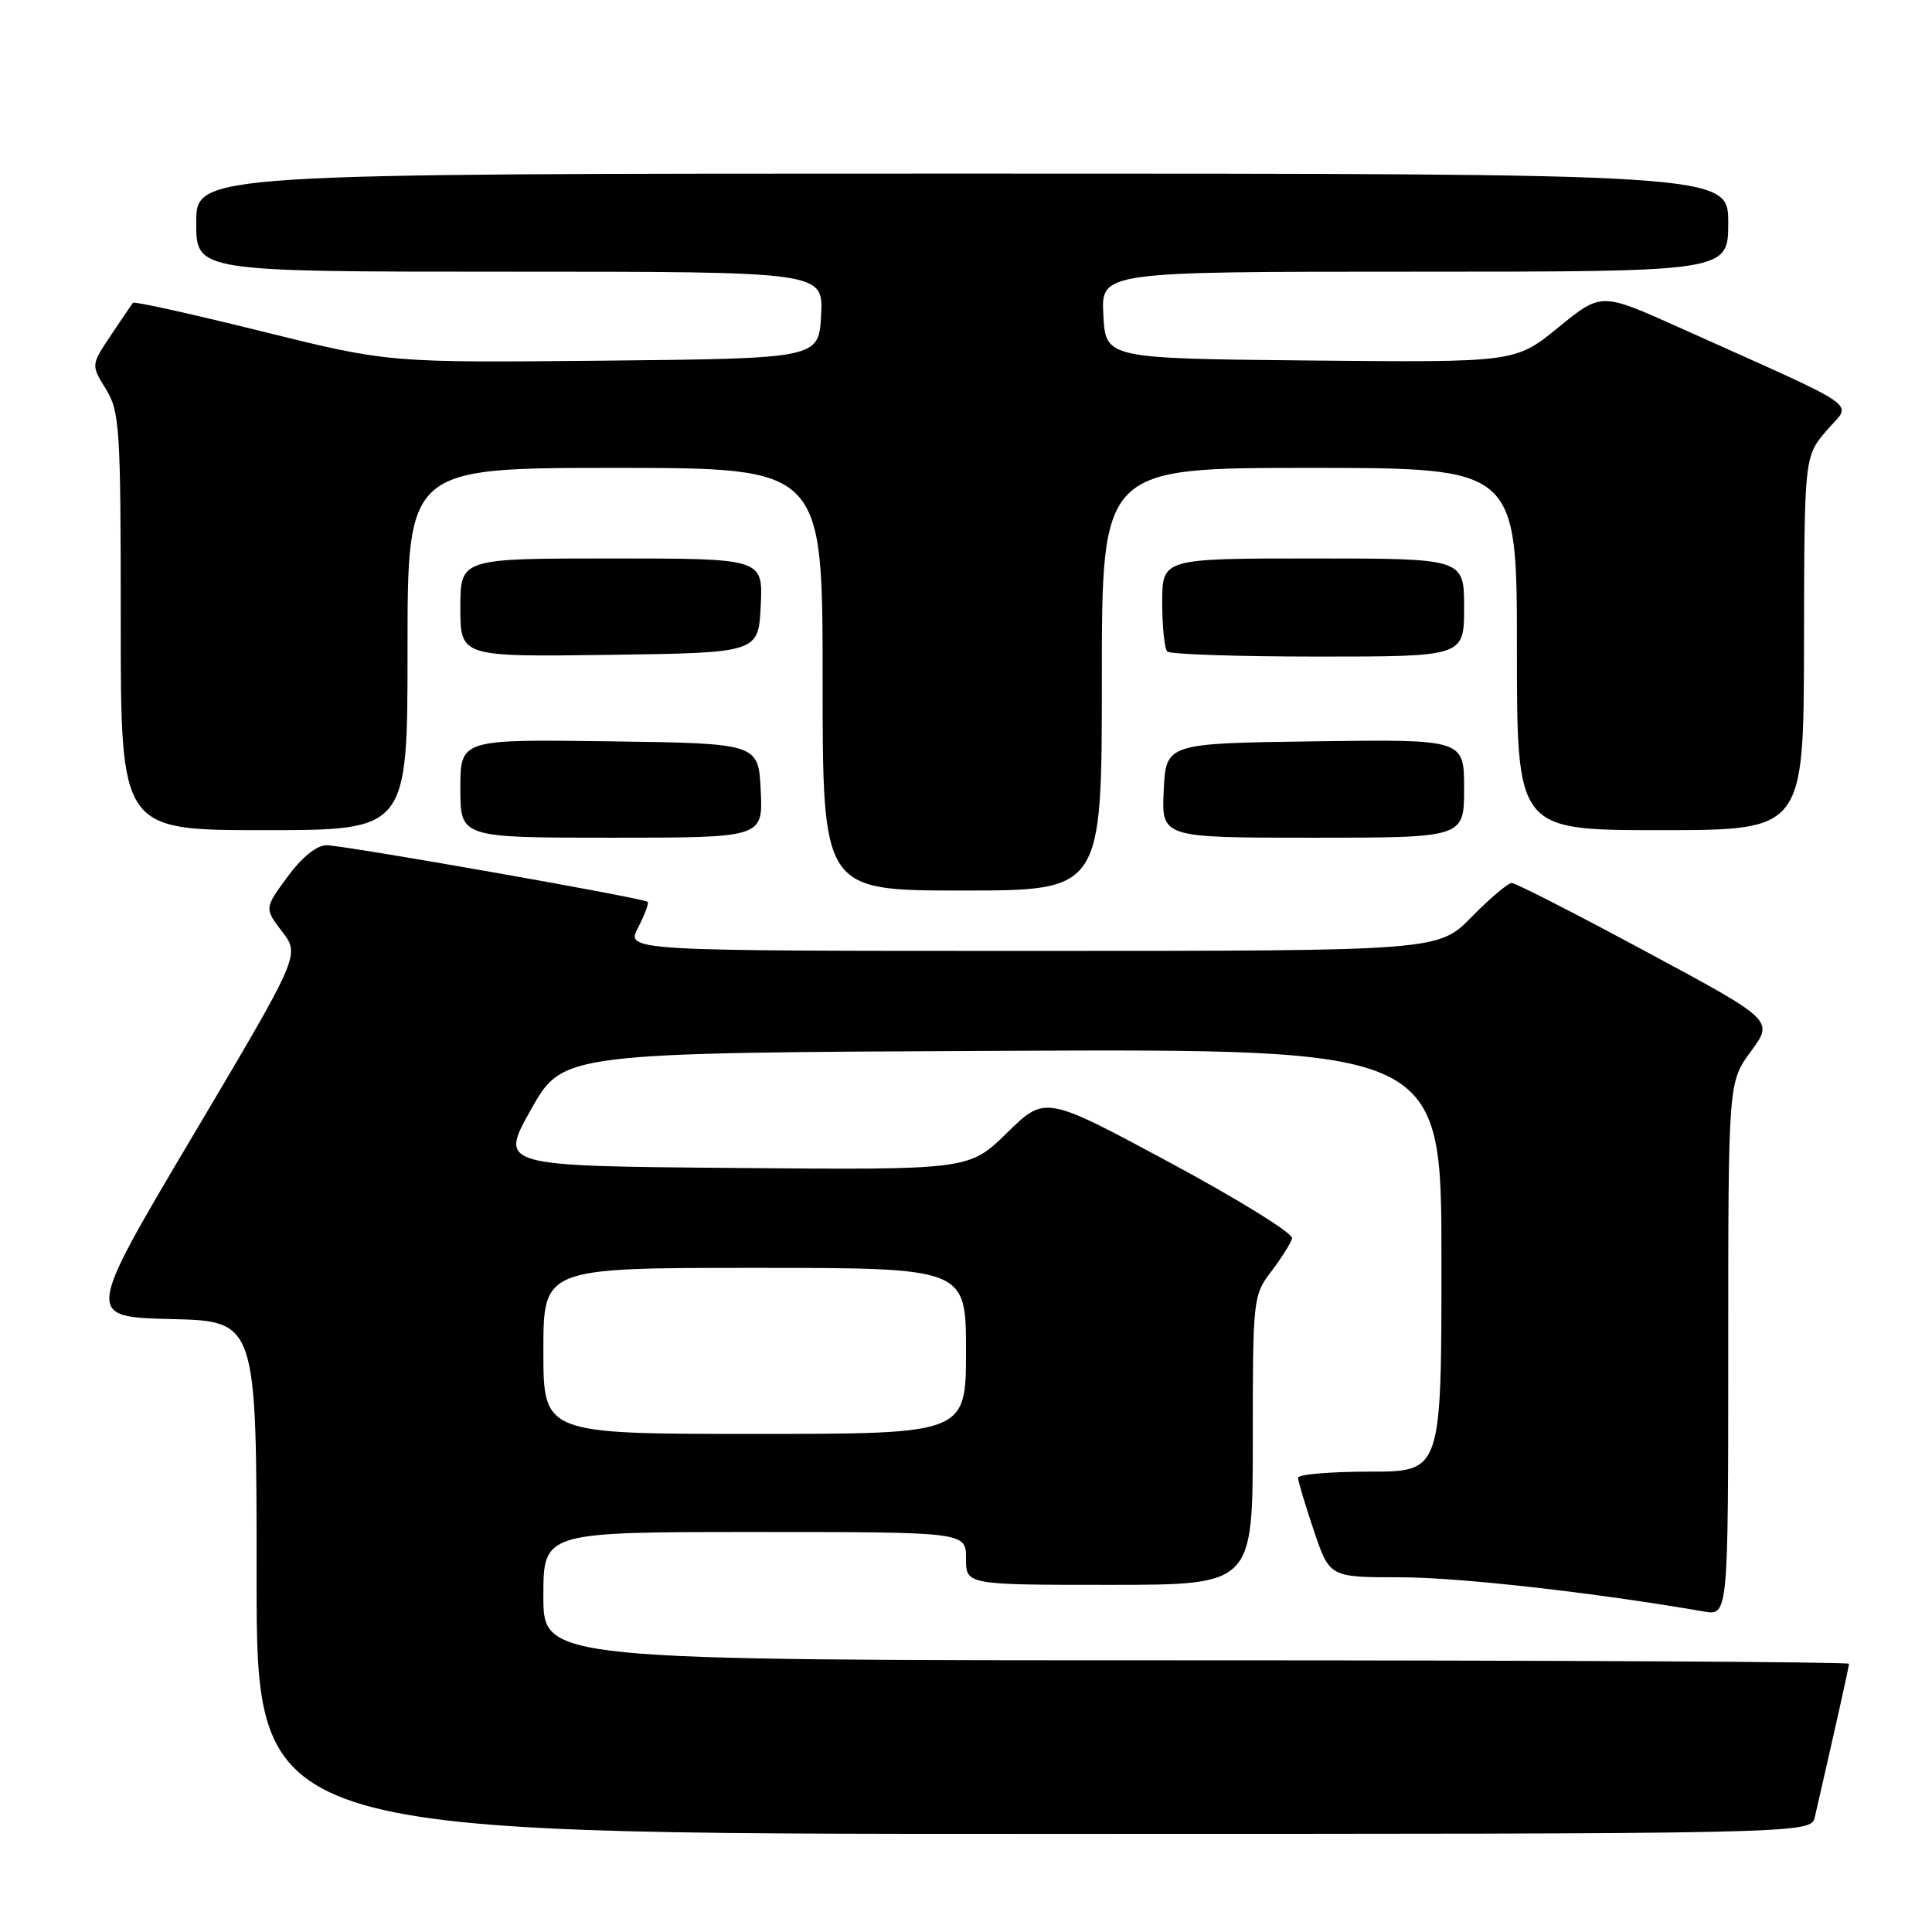 <?xml version="1.0" encoding="UTF-8" standalone="no"?>
<!DOCTYPE svg PUBLIC "-//W3C//DTD SVG 1.1//EN" "http://www.w3.org/Graphics/SVG/1.1/DTD/svg11.dtd" >
<svg xmlns="http://www.w3.org/2000/svg" xmlns:xlink="http://www.w3.org/1999/xlink" version="1.1" viewBox="0 0 256 256">
 <g >
 <path fill="currentColor"
d=" M 240.48 240.75 C 243.28 228.54 245.00 220.84 245.00 220.46 C 245.00 220.21 206.08 220.00 158.50 220.00 C 72.00 220.00 72.00 220.00 72.00 211.50 C 72.00 203.00 72.00 203.00 100.00 203.00 C 128.00 203.00 128.00 203.00 128.00 206.50 C 128.00 210.00 128.00 210.00 147.00 210.00 C 166.00 210.00 166.00 210.00 166.00 190.84 C 166.00 172.03 166.04 171.63 168.46 168.46 C 169.81 166.69 171.05 164.71 171.21 164.08 C 171.37 163.44 164.07 158.92 155.00 154.04 C 138.50 145.16 138.50 145.16 133.45 150.09 C 128.41 155.03 128.41 155.03 97.28 154.76 C 66.15 154.50 66.15 154.50 70.37 147.00 C 74.59 139.50 74.59 139.50 132.79 139.24 C 191.00 138.98 191.00 138.98 191.00 166.99 C 191.00 195.00 191.00 195.00 181.50 195.00 C 176.28 195.00 172.00 195.36 172.00 195.81 C 172.00 196.25 172.94 199.40 174.09 202.81 C 176.18 209.00 176.18 209.00 185.54 209.00 C 193.32 209.00 211.28 211.02 225.75 213.53 C 229.00 214.09 229.00 214.09 229.00 178.74 C 229.00 143.39 229.00 143.39 232.02 139.29 C 235.03 135.19 235.03 135.19 218.12 126.10 C 208.82 121.09 200.81 117.00 200.32 117.00 C 199.82 117.00 197.43 119.02 195.00 121.50 C 190.58 126.00 190.58 126.00 136.77 126.00 C 82.95 126.00 82.95 126.00 84.55 122.91 C 85.43 121.21 86.00 119.67 85.82 119.50 C 85.31 119.00 45.57 112.00 43.26 112.00 C 41.97 112.00 40.00 113.59 38.10 116.18 C 35.03 120.35 35.03 120.35 37.39 123.45 C 39.76 126.55 39.76 126.55 25.54 150.52 C 11.32 174.50 11.32 174.50 22.66 174.78 C 34.00 175.06 34.00 175.06 34.00 209.03 C 34.00 243.00 34.00 243.00 136.98 243.00 C 239.96 243.00 239.96 243.00 240.48 240.75 Z  M 146.00 90.00 C 146.00 62.00 146.00 62.00 173.50 62.00 C 201.00 62.00 201.00 62.00 201.00 86.00 C 201.00 110.00 201.00 110.00 220.00 110.00 C 239.00 110.00 239.00 110.00 239.04 85.25 C 239.08 60.50 239.08 60.50 242.04 57.04 C 245.38 53.13 247.60 54.67 222.34 43.32 C 212.17 38.75 212.17 38.75 206.48 43.39 C 200.78 48.03 200.78 48.03 173.64 47.77 C 146.50 47.50 146.50 47.50 146.20 41.75 C 145.90 36.00 145.90 36.00 187.45 36.00 C 229.00 36.00 229.00 36.00 229.00 29.50 C 229.00 23.00 229.00 23.00 127.50 23.00 C 26.00 23.00 26.00 23.00 26.00 29.50 C 26.00 36.00 26.00 36.00 67.55 36.00 C 109.10 36.00 109.10 36.00 108.80 41.75 C 108.50 47.50 108.50 47.50 80.00 47.79 C 51.50 48.07 51.50 48.07 34.71 43.91 C 25.48 41.62 17.78 39.91 17.62 40.12 C 17.45 40.33 16.13 42.27 14.69 44.43 C 12.06 48.37 12.06 48.37 14.03 51.55 C 15.86 54.52 16.00 56.63 16.00 82.37 C 16.00 110.00 16.00 110.00 35.00 110.00 C 54.00 110.00 54.00 110.00 54.00 86.00 C 54.00 62.00 54.00 62.00 81.50 62.00 C 109.00 62.00 109.00 62.00 109.00 90.00 C 109.00 118.00 109.00 118.00 127.50 118.00 C 146.00 118.00 146.00 118.00 146.00 90.00 Z  M 100.80 104.75 C 100.50 98.50 100.50 98.50 80.75 98.23 C 61.00 97.96 61.00 97.96 61.00 104.48 C 61.00 111.00 61.00 111.00 81.05 111.00 C 101.10 111.00 101.10 111.00 100.80 104.75 Z  M 194.00 104.48 C 194.00 97.96 194.00 97.96 174.25 98.23 C 154.50 98.50 154.50 98.50 154.20 104.75 C 153.90 111.00 153.90 111.00 173.95 111.00 C 194.00 111.00 194.00 111.00 194.00 104.48 Z  M 100.80 80.25 C 101.10 74.00 101.10 74.00 81.05 74.00 C 61.00 74.00 61.00 74.00 61.00 80.52 C 61.00 87.04 61.00 87.04 80.75 86.77 C 100.50 86.50 100.50 86.50 100.80 80.25 Z  M 194.00 80.50 C 194.00 74.00 194.00 74.00 174.00 74.00 C 154.00 74.00 154.00 74.00 154.00 79.83 C 154.00 83.04 154.30 85.97 154.67 86.33 C 155.03 86.70 164.03 87.00 174.67 87.00 C 194.00 87.00 194.00 87.00 194.00 80.50 Z  M 72.00 179.00 C 72.00 168.00 72.00 168.00 100.00 168.00 C 128.00 168.00 128.00 168.00 128.00 179.00 C 128.00 190.00 128.00 190.00 100.00 190.00 C 72.00 190.00 72.00 190.00 72.00 179.00 Z "/>
</g>
</svg>